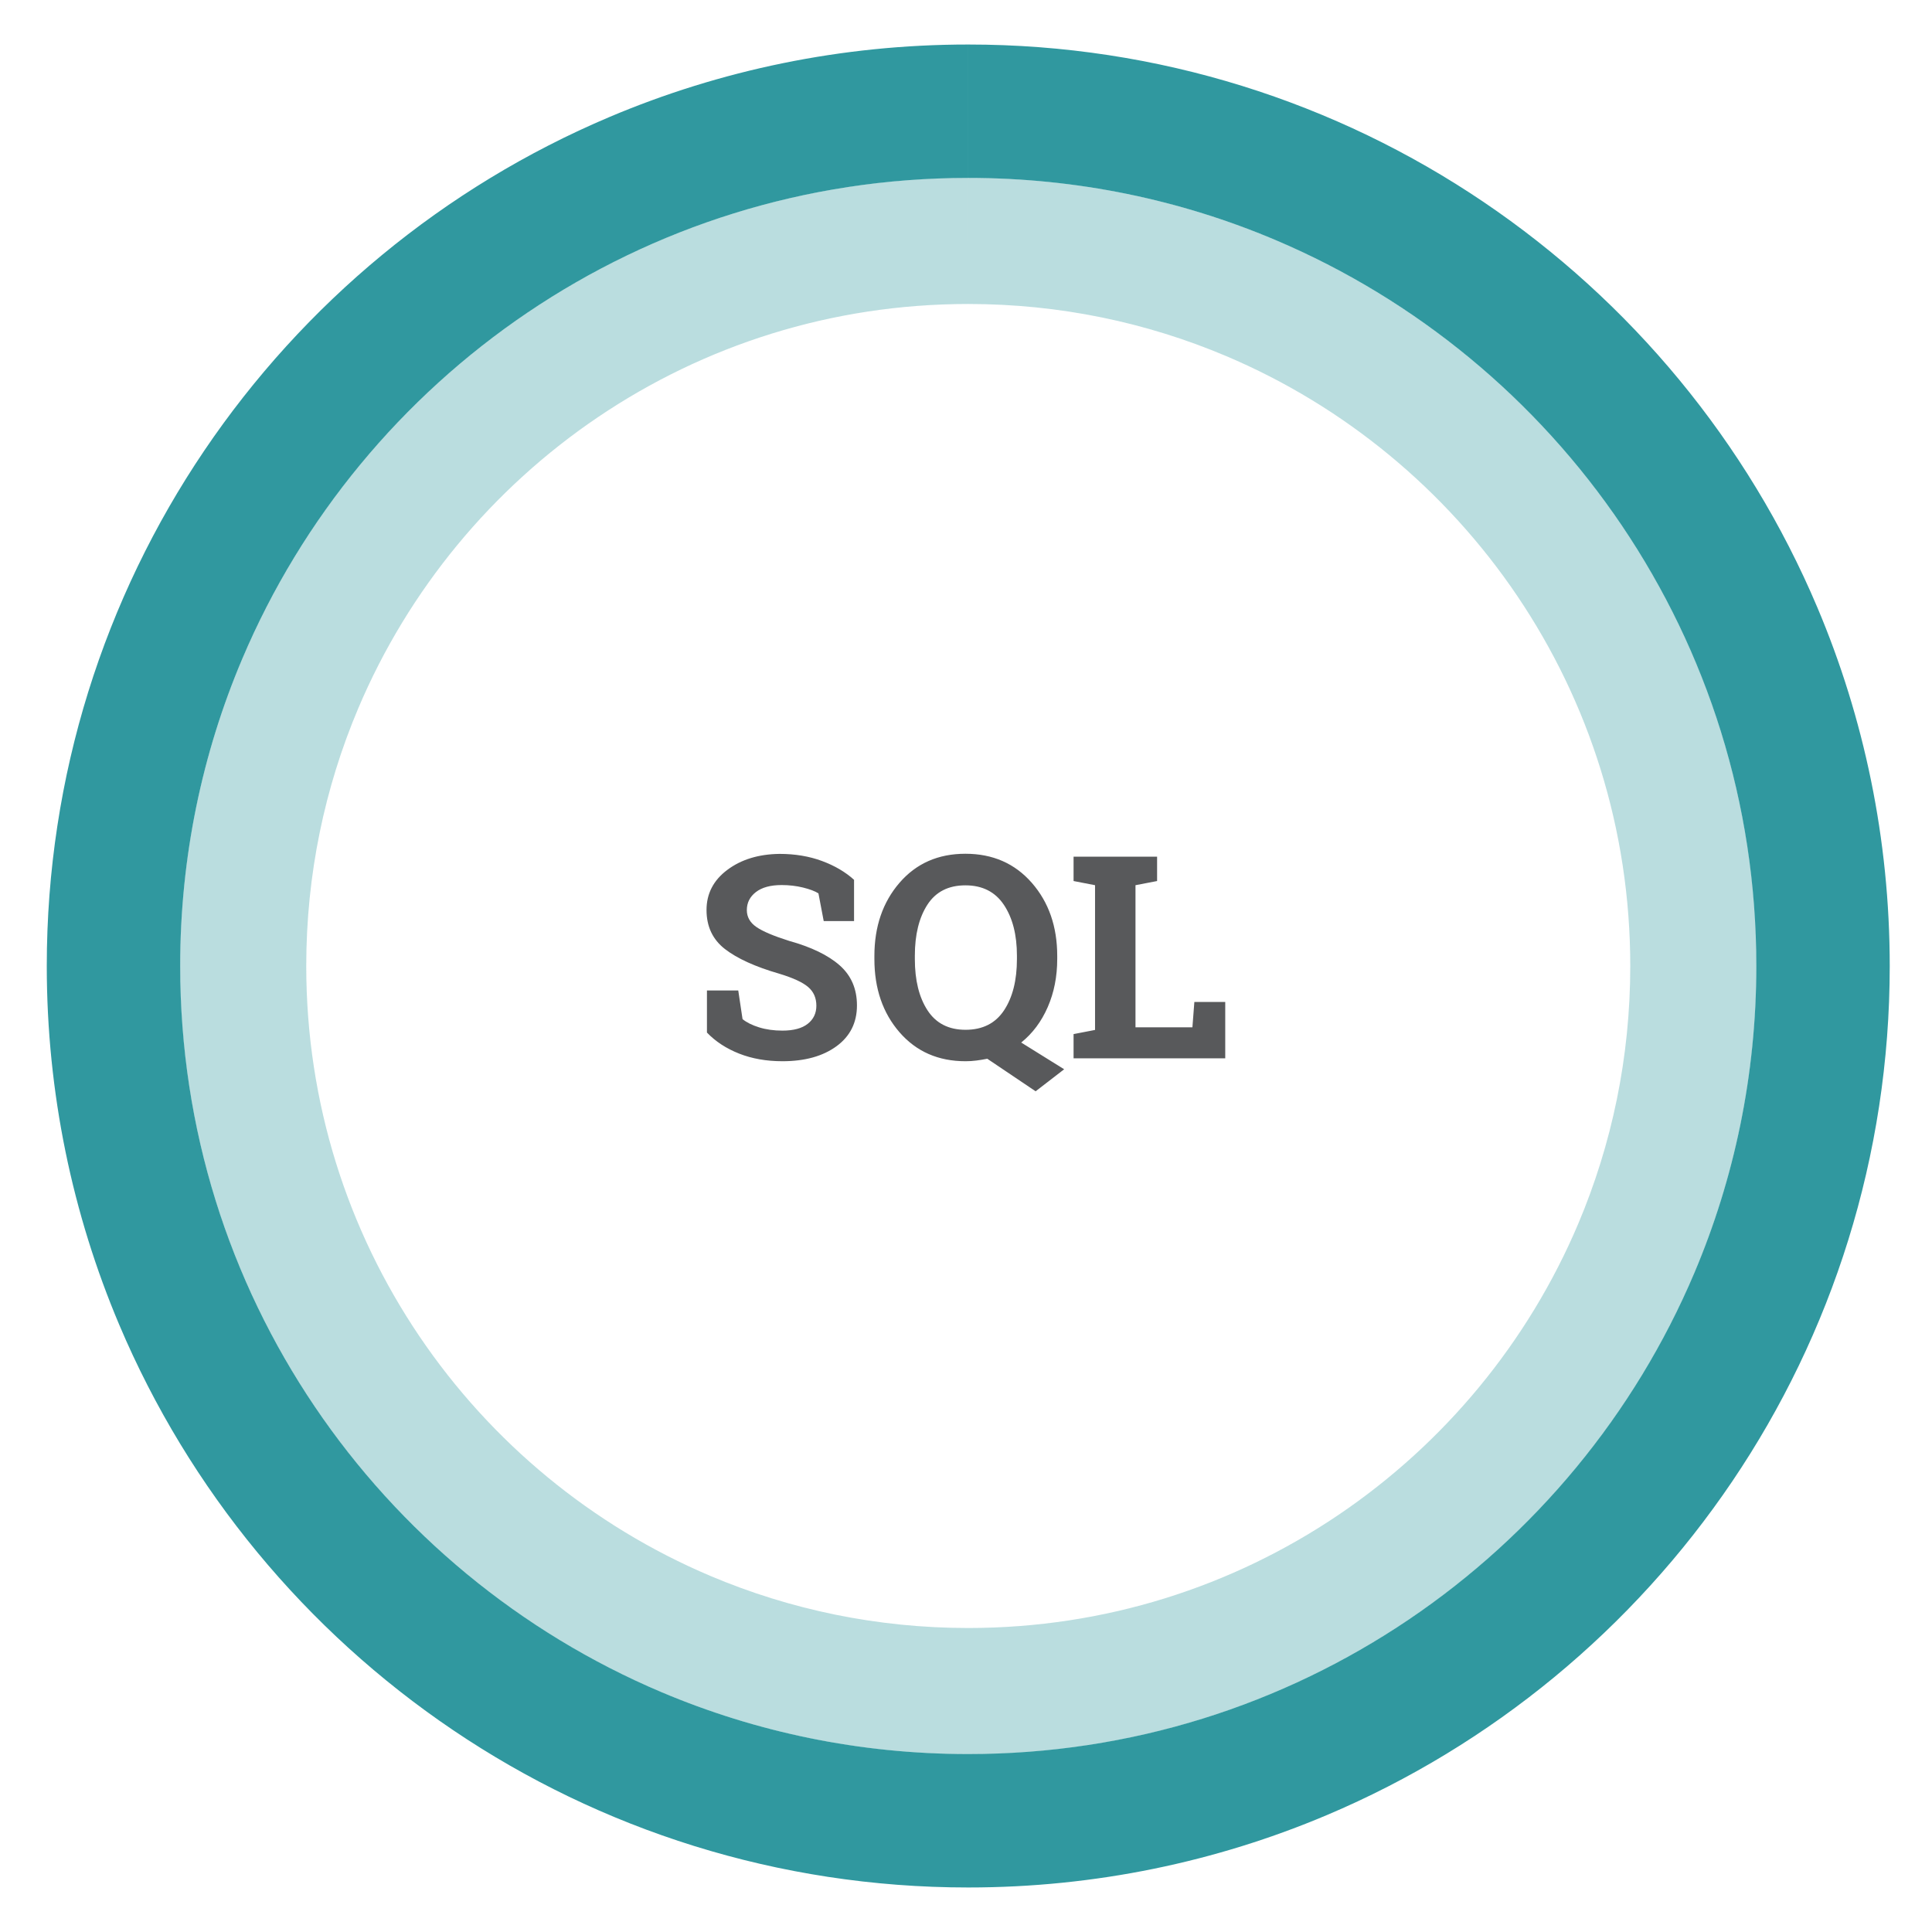 <?xml version="1.0" encoding="utf-8"?>
<!-- Generator: Adobe Illustrator 15.1.0, SVG Export Plug-In . SVG Version: 6.00 Build 0)  -->
<!DOCTYPE svg PUBLIC "-//W3C//DTD SVG 1.1//EN" "http://www.w3.org/Graphics/SVG/1.1/DTD/svg11.dtd">
<svg version="1.1" id="Layer_1" xmlns="http://www.w3.org/2000/svg" xmlns:xlink="http://www.w3.org/1999/xlink" x="0px" y="0px"
	 width="252px" height="252px" viewBox="0 0 252 252" enable-background="new 0 0 252 252" xml:space="preserve">
<g>
	<path fill="#58595B" d="M159.814,138.043v-7.354h-4.029l-0.253,3.307h-7.425V115.46l2.818-0.542v-3.18h-2.818h-5.275h-2.801v3.18
		l2.801,0.542v18.88l-2.801,0.541v3.162H159.814z M132.643,125.09c0,2.77-0.561,5.001-1.681,6.693s-2.794,2.538-5.022,2.538
		c-2.204,0-3.857-0.846-4.959-2.538c-1.102-1.692-1.653-3.924-1.653-6.693v-0.434c0-2.746,0.545-4.963,1.635-6.648
		c1.09-1.687,2.743-2.529,4.959-2.529c2.215,0,3.89,0.849,5.022,2.547c1.133,1.698,1.699,3.908,1.699,6.631V125.09z
		 M137.899,124.691c0-3.83-1.104-7.01-3.315-9.539c-2.21-2.529-5.098-3.793-8.663-3.793c-3.553,0-6.42,1.264-8.6,3.793
		c-2.18,2.529-3.27,5.709-3.27,9.539v0.398c0,3.854,1.093,7.039,3.279,9.557c2.187,2.518,5.056,3.775,8.609,3.775
		c0.47,0,0.942-0.029,1.418-0.09c0.477-0.061,0.949-0.139,1.418-0.234l6.306,4.245l3.722-2.872l-5.601-3.487
		c1.481-1.192,2.635-2.734,3.46-4.625c0.824-1.891,1.237-3.98,1.237-6.269V124.691z M111.396,114.756
		c-1.132-1.024-2.529-1.844-4.191-2.457c-1.662-0.615-3.505-0.922-5.528-0.922c-2.734,0.036-5.004,0.731-6.811,2.087
		c-1.807,1.354-2.71,3.099-2.71,5.229c0,2.156,0.801,3.854,2.403,5.096c1.602,1.24,3.962,2.312,7.082,3.215
		c1.794,0.543,3.05,1.121,3.767,1.734c0.717,0.615,1.075,1.428,1.075,2.439c0,0.987-0.376,1.776-1.129,2.367
		c-0.753,0.59-1.852,0.885-3.297,0.885c-1.12,0-2.135-0.142-3.044-0.425c-0.909-0.282-1.629-0.642-2.159-1.075l-0.56-3.739h-4.083
		v5.492c1.12,1.168,2.521,2.084,4.2,2.746c1.681,0.662,3.562,0.993,5.646,0.993c2.915,0,5.263-0.65,7.046-1.951
		c1.782-1.301,2.674-3.077,2.674-5.329c0-2.156-0.75-3.896-2.25-5.222c-1.499-1.324-3.701-2.391-6.603-3.197
		c-2.023-0.639-3.448-1.243-4.273-1.815c-0.825-0.572-1.237-1.304-1.237-2.195c0-0.964,0.395-1.749,1.184-2.357
		c0.789-0.608,1.906-0.913,3.351-0.913c0.987,0,1.921,0.109,2.8,0.326c0.879,0.217,1.547,0.469,2.005,0.758l0.687,3.613h3.957
		V114.756z"/>
	<path opacity="0.3" fill="#1A8D95" d="M126.295,31.42v8.23c11.945,0.001,23.282,2.416,33.609,6.782
		c15.485,6.548,28.687,17.508,37.998,31.294c9.312,13.792,14.739,30.361,14.742,48.273c-0.001,11.945-2.416,23.282-6.782,33.609
		c-6.548,15.485-17.508,28.687-31.294,37.998c-13.791,9.312-30.361,14.739-48.273,14.742c-11.945-0.001-23.282-2.416-33.609-6.782
		C77.201,199.02,64,188.06,54.688,174.273C45.375,160.482,39.948,143.912,39.945,126c0.001-11.945,2.416-23.283,6.783-33.609
		c6.548-15.485,17.508-28.687,31.294-37.999c13.792-9.312,30.361-14.739,48.273-14.742V31.42v-8.23
		c-14.172-0.001-27.716,2.877-40.021,8.083c-18.461,7.81-34.142,20.835-45.226,37.24C29.964,84.911,23.481,104.735,23.485,126
		c-0.001,14.173,2.877,27.717,8.083,40.021c7.81,18.461,20.835,34.143,37.24,45.227c16.399,11.084,36.224,17.566,57.488,17.563
		c14.173,0.001,27.717-2.877,40.021-8.083c18.461-7.811,34.143-20.835,45.227-37.239c11.084-16.399,17.566-36.224,17.563-57.488
		c0.001-14.172-2.877-27.716-8.083-40.021c-7.811-18.46-20.835-34.142-37.239-45.226c-16.399-11.084-36.224-17.566-57.488-17.563
		V31.42z"/>
	<path opacity="0.9" fill="#1A8D95" d="M126.294,14.507v8.7c14.217,0.001,27.716,2.876,40.009,8.074
		c18.437,7.796,34.149,20.842,45.234,37.252c11.084,16.417,17.547,36.147,17.55,57.466c-0.001,14.217-2.876,27.716-8.074,40.009
		c-7.796,18.437-20.842,34.149-37.252,45.234c-16.417,11.084-36.147,17.547-57.467,17.55c-14.217-0.001-27.716-2.876-40.009-8.074
		c-18.436-7.796-34.149-20.842-45.234-37.252C29.966,167.05,23.504,147.319,23.501,126c0.001-14.217,2.876-27.716,8.074-40.009
		c7.796-18.436,20.842-34.149,37.252-45.234c16.417-11.085,36.147-17.547,57.466-17.55V14.507v-8.7
		c-16.571-0.001-32.403,3.363-46.787,9.449c-21.581,9.13-39.916,24.358-52.874,43.537C13.674,77.965,6.097,101.137,6.101,126
		c-0.001,16.571,3.363,32.403,9.449,46.787c9.13,21.581,24.359,39.916,43.537,52.874c19.172,12.958,42.344,20.535,67.207,20.532
		c16.571,0.001,32.403-3.363,46.787-9.449c21.581-9.13,39.916-24.358,52.874-43.537c12.958-19.172,20.535-42.344,20.532-67.207
		c0.001-16.571-3.363-32.403-9.449-46.787c-9.13-21.581-24.358-39.916-43.537-52.874C174.329,13.38,151.157,5.803,126.294,5.807
		V14.507z"/>
</g>
</svg>
